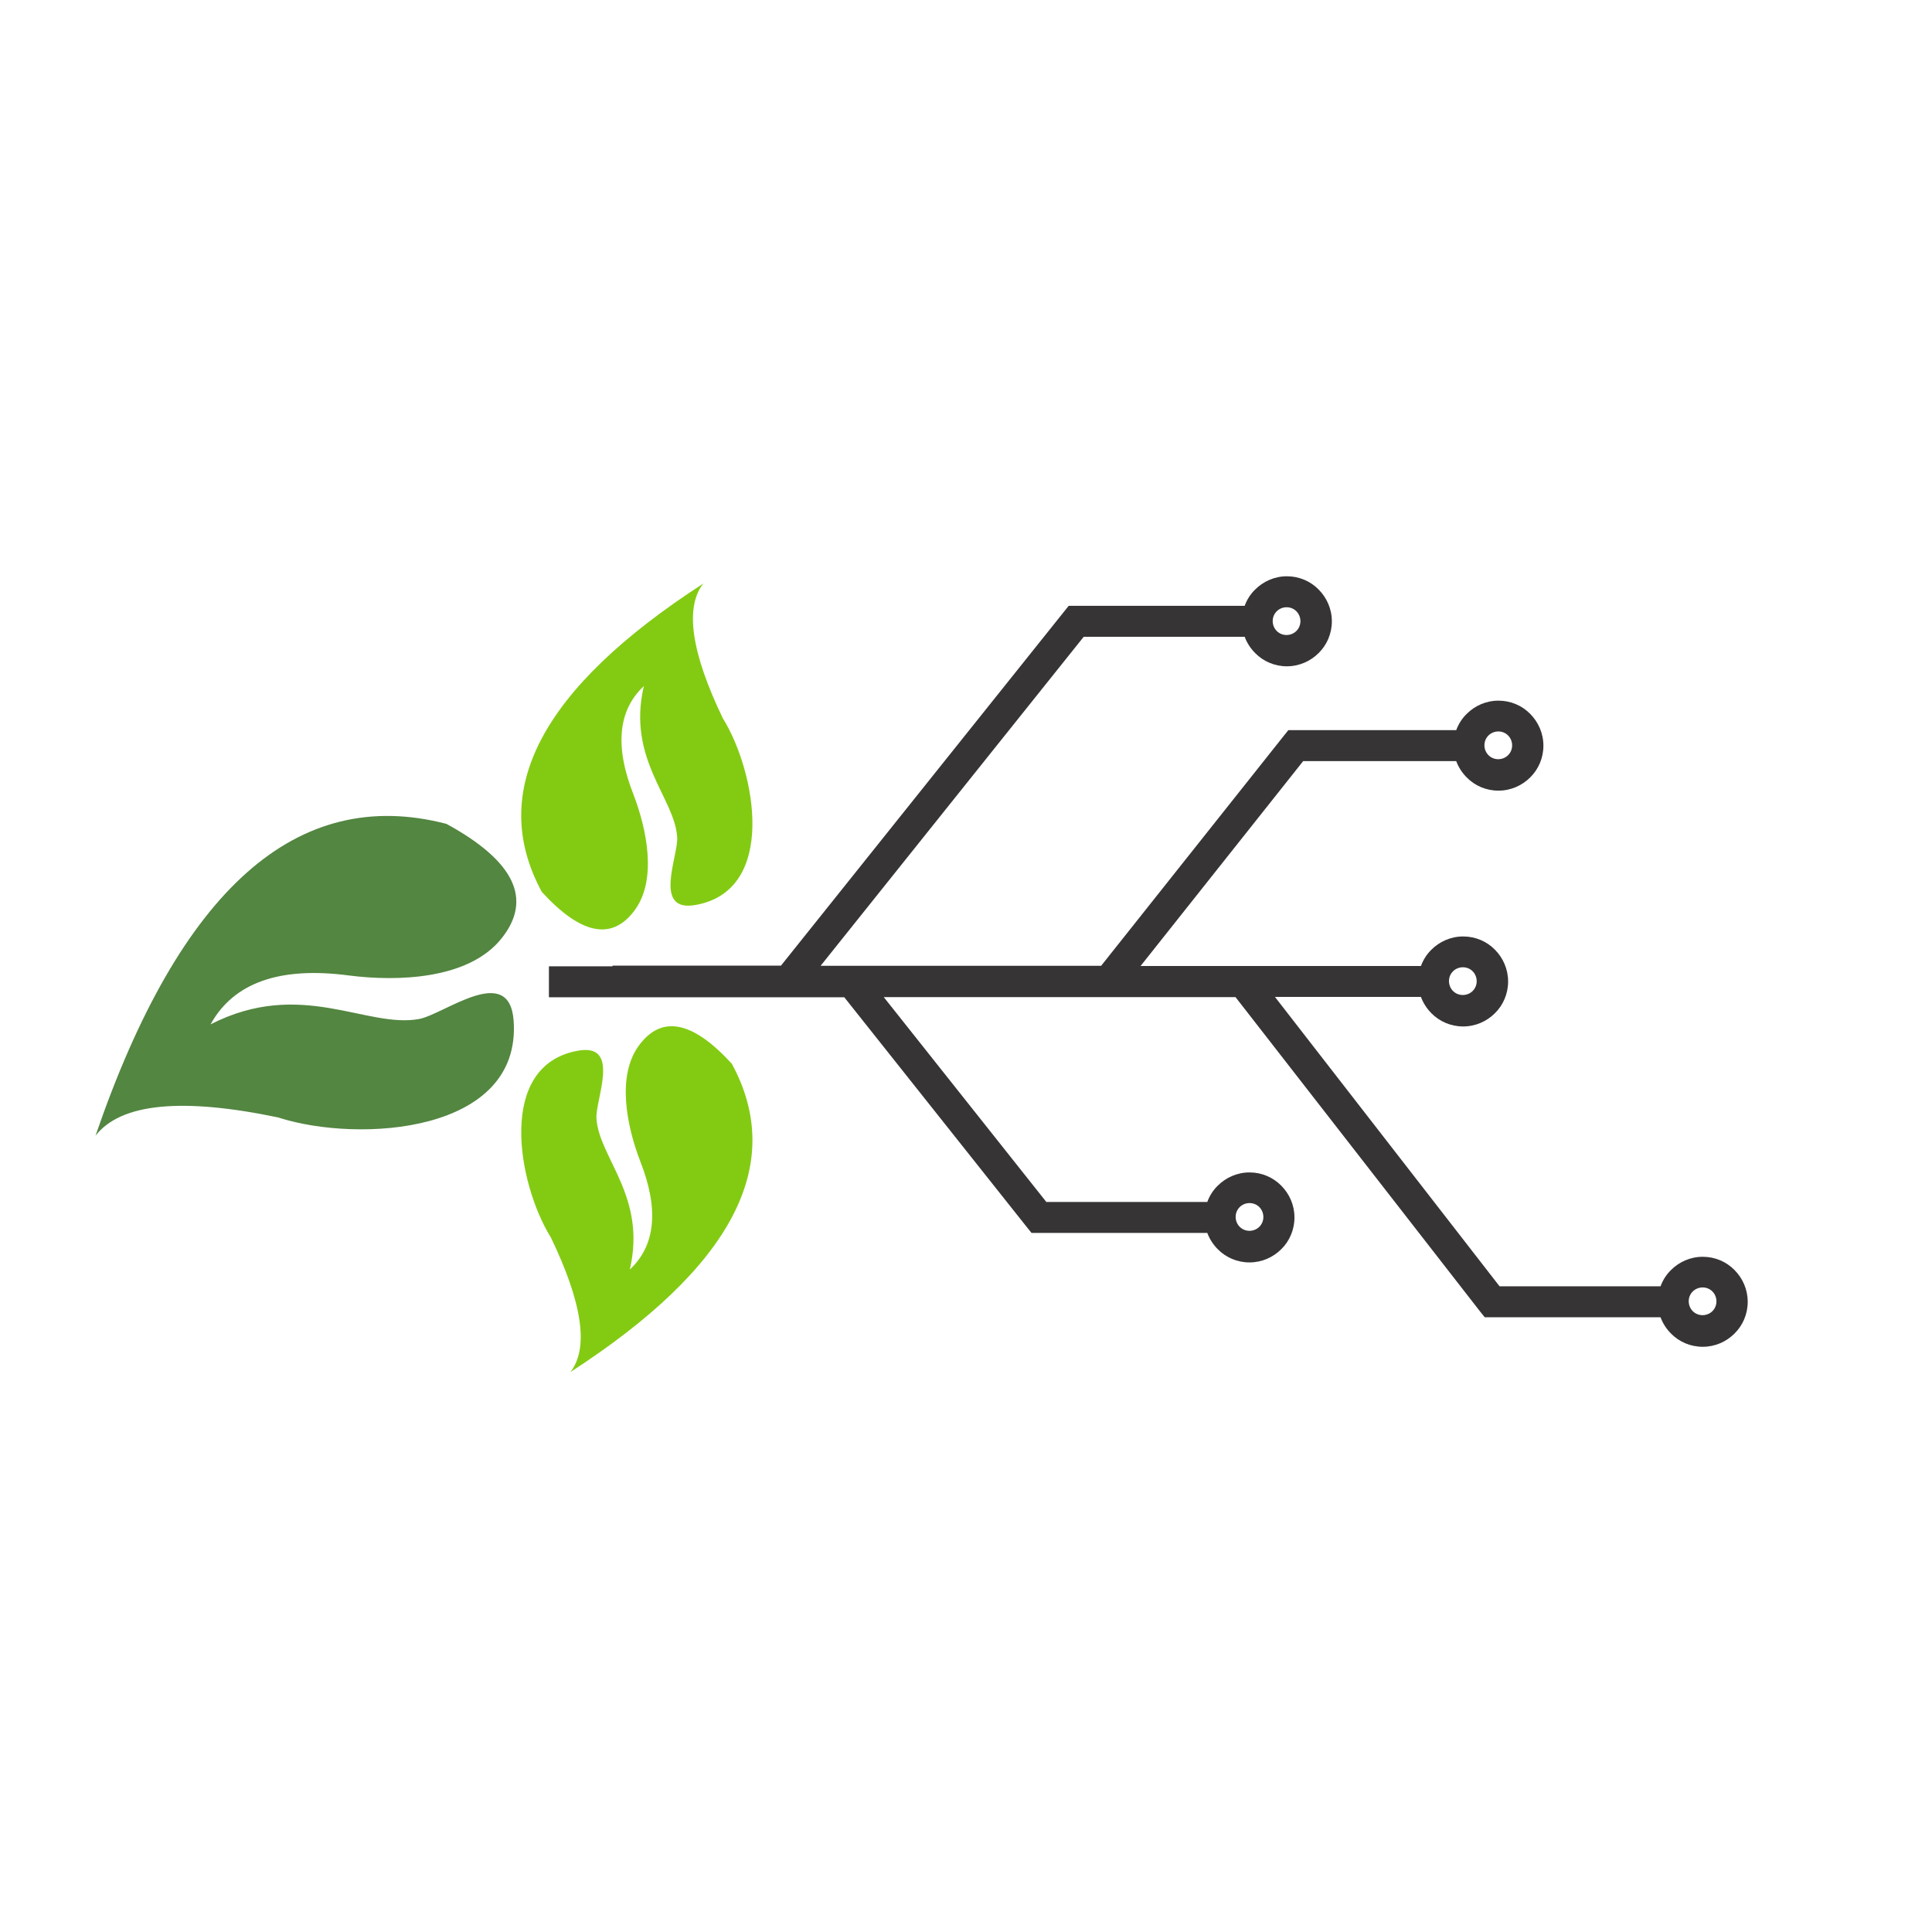 <svg xmlns="http://www.w3.org/2000/svg" xmlns:xlink="http://www.w3.org/1999/xlink" width="500" zoomAndPan="magnify" viewBox="0 0 375 375" height="500" preserveAspectRatio="xMidYMid meet" version="1.0"><defs><clipPath id="1b6c2a9f8e"><path d="M 106 111.824 L 340 111.824 L 340 262 L 106 262 Z M 106 111.824 " clip-rule="nonzero"/></clipPath><clipPath id="503d34876b"><path d="M 101 199 L 147 199 L 147 266.324 L 101 266.324 Z M 101 199 " clip-rule="nonzero"/></clipPath></defs><g clip-path="url(#1b6c2a9f8e)"><path fill="#373435" d="M 118.902 187.434 L 151.582 187.434 L 206.531 118.715 L 207.438 117.586 L 241.59 117.586 C 242.027 116.398 242.715 115.301 243.625 114.426 C 245.188 112.859 247.375 111.855 249.785 111.855 C 252.191 111.855 254.383 112.828 255.945 114.426 C 257.508 115.988 258.512 118.18 258.512 120.59 C 258.512 123.004 257.539 125.195 255.945 126.758 C 254.383 128.324 252.191 129.328 249.785 129.328 C 247.375 129.328 245.188 128.355 243.625 126.758 C 242.746 125.883 242.027 124.785 241.59 123.598 L 210.348 123.598 L 159.277 187.465 L 213.727 187.465 L 249.16 142.852 L 250.066 141.723 L 282.652 141.723 C 283.09 140.535 283.781 139.438 284.688 138.562 C 286.25 136.996 288.438 135.996 290.848 135.996 C 293.254 135.996 295.445 136.965 297.008 138.562 C 298.57 140.129 299.574 142.32 299.574 144.73 C 299.574 147.141 298.602 149.332 297.008 150.898 C 295.445 152.461 293.254 153.465 290.848 153.465 C 288.438 153.465 286.25 152.492 284.688 150.898 C 283.812 150.02 283.09 148.926 282.652 147.734 L 252.941 147.734 L 221.387 187.496 L 275.805 187.496 C 276.242 186.305 276.93 185.211 277.836 184.332 C 279.402 182.766 281.59 181.766 284 181.766 C 286.406 181.766 288.598 182.734 290.16 184.332 C 291.723 185.898 292.723 188.09 292.723 190.5 C 292.723 192.91 291.754 195.102 290.16 196.668 C 288.598 198.234 286.406 199.234 284 199.234 C 281.59 199.234 279.402 198.266 277.836 196.668 C 276.961 195.793 276.242 194.695 275.805 193.504 L 247.469 193.504 L 291.066 249.672 L 322.309 249.672 C 322.746 248.48 323.434 247.387 324.344 246.508 C 325.906 244.941 328.094 243.941 330.504 243.941 C 332.91 243.941 335.102 244.91 336.664 246.508 C 338.227 248.074 339.23 250.266 339.23 252.676 C 339.23 255.086 338.258 257.277 336.664 258.844 C 335.102 260.41 332.91 261.41 330.504 261.41 C 328.094 261.41 325.906 260.441 324.344 258.844 C 323.465 257.965 322.746 256.871 322.309 255.68 L 288.188 255.68 L 287.281 254.555 L 239.809 193.535 L 171.535 193.535 L 203.09 233.297 L 234.336 233.297 C 234.773 232.105 235.461 231.012 236.367 230.137 C 237.93 228.57 240.121 227.566 242.527 227.566 C 244.938 227.566 247.125 228.539 248.691 230.137 C 250.254 231.699 251.254 233.891 251.254 236.301 C 251.254 238.715 250.285 240.906 248.691 242.469 C 247.125 244.035 244.938 245.035 242.527 245.035 C 240.121 245.035 237.93 244.066 236.367 242.469 C 235.492 241.594 234.773 240.496 234.336 239.309 L 200.215 239.309 L 199.309 238.18 L 163.875 193.566 L 106.547 193.566 L 106.547 187.559 L 118.871 187.559 Z M 282.027 188.527 C 281.527 189.027 281.246 189.688 281.246 190.438 C 281.246 191.188 281.559 191.879 282.027 192.348 C 282.527 192.848 283.184 193.129 283.938 193.129 C 284.688 193.129 285.375 192.816 285.844 192.348 C 286.344 191.848 286.625 191.188 286.625 190.438 C 286.625 189.688 286.312 188.996 285.844 188.527 C 285.344 188.027 284.688 187.746 283.938 187.746 C 283.184 187.746 282.496 188.059 282.027 188.527 Z M 328.562 250.672 C 328.062 251.172 327.781 251.832 327.781 252.582 C 327.781 253.332 328.094 254.023 328.562 254.492 C 329.066 254.992 329.723 255.273 330.473 255.273 C 331.223 255.273 331.91 254.961 332.379 254.492 C 332.879 253.992 333.16 253.332 333.16 252.582 C 333.16 251.832 332.848 251.141 332.379 250.672 C 331.879 250.172 331.223 249.891 330.473 249.891 C 329.723 249.891 329.035 250.203 328.562 250.672 Z M 288.91 142.758 C 288.406 143.258 288.125 143.914 288.125 144.668 C 288.125 145.418 288.438 146.105 288.91 146.578 C 289.41 147.078 290.066 147.359 290.816 147.359 C 291.566 147.359 292.254 147.047 292.723 146.578 C 293.223 146.074 293.504 145.418 293.504 144.668 C 293.504 143.914 293.191 143.227 292.723 142.758 C 292.223 142.258 291.566 141.973 290.816 141.973 C 290.066 141.973 289.379 142.289 288.91 142.758 Z M 247.812 118.652 C 247.312 119.152 247.031 119.809 247.031 120.559 C 247.031 121.312 247.344 122 247.812 122.469 C 248.312 122.973 248.973 123.254 249.723 123.254 C 250.473 123.254 251.16 122.941 251.629 122.469 C 252.129 121.969 252.41 121.312 252.41 120.559 C 252.41 119.809 252.098 119.121 251.629 118.652 C 251.129 118.148 250.473 117.867 249.723 117.867 C 248.973 117.867 248.281 118.18 247.812 118.652 Z M 240.621 234.297 C 240.121 234.801 239.84 235.457 239.84 236.207 C 239.84 236.961 240.152 237.648 240.621 238.117 C 241.121 238.617 241.777 238.902 242.527 238.902 C 243.277 238.902 243.969 238.586 244.438 238.117 C 244.938 237.617 245.219 236.961 245.219 236.207 C 245.219 235.457 244.906 234.77 244.438 234.297 C 243.938 233.797 243.277 233.516 242.527 233.516 C 241.777 233.516 241.09 233.828 240.621 234.297 Z M 240.621 234.297 " fill-opacity="1" fill-rule="evenodd"/></g><path fill="#538641" d="M 54.133 216.922 C 35.305 212.98 23.453 214.137 18.543 220.43 C 34.961 172.562 57.668 152.367 86.656 159.914 C 99.855 167.113 103.422 174.535 97.352 182.141 C 90.973 190.156 77.086 190.531 67.77 189.344 C 54.32 187.559 45.344 190.719 40.871 198.828 C 58.355 189.875 71.113 199.641 81.309 197.793 C 86.188 196.918 98.887 186.711 99.699 198.141 C 101.23 219.961 69.707 221.902 54.164 216.953 Z M 54.133 216.922 " fill-opacity="1" fill-rule="evenodd"/><path fill="#83cb13" d="M 140.355 139.531 C 134.164 126.695 132.883 117.93 136.508 113.266 C 105.016 133.648 94.57 153.59 105.172 173.125 C 112.711 181.359 118.684 182.609 123.062 176.852 C 127.688 170.84 125.469 160.758 122.969 154.246 C 119.277 144.887 119.965 137.844 124.969 133.176 C 121.652 147.359 130.941 154.84 131.441 162.48 C 131.691 166.145 126.625 177.133 134.977 175.66 C 150.957 172.875 146.703 149.801 140.355 139.5 Z M 140.355 139.531 " fill-opacity="1" fill-rule="evenodd"/><g clip-path="url(#503d34876b)"><path fill="#83cb13" d="M 106.859 240.059 C 113.055 252.895 114.336 261.66 110.707 266.324 C 142.199 245.945 152.645 226.004 142.043 206.465 C 134.508 198.234 128.535 196.98 124.156 202.742 C 119.527 208.754 121.746 218.832 124.25 225.344 C 127.941 234.707 127.25 241.75 122.246 246.414 C 125.562 232.23 116.273 224.75 115.773 217.109 C 115.523 213.449 120.59 202.461 112.238 203.93 C 96.258 206.719 100.512 229.789 106.859 240.09 Z M 106.859 240.059 " fill-opacity="1" fill-rule="evenodd"/></g></svg>